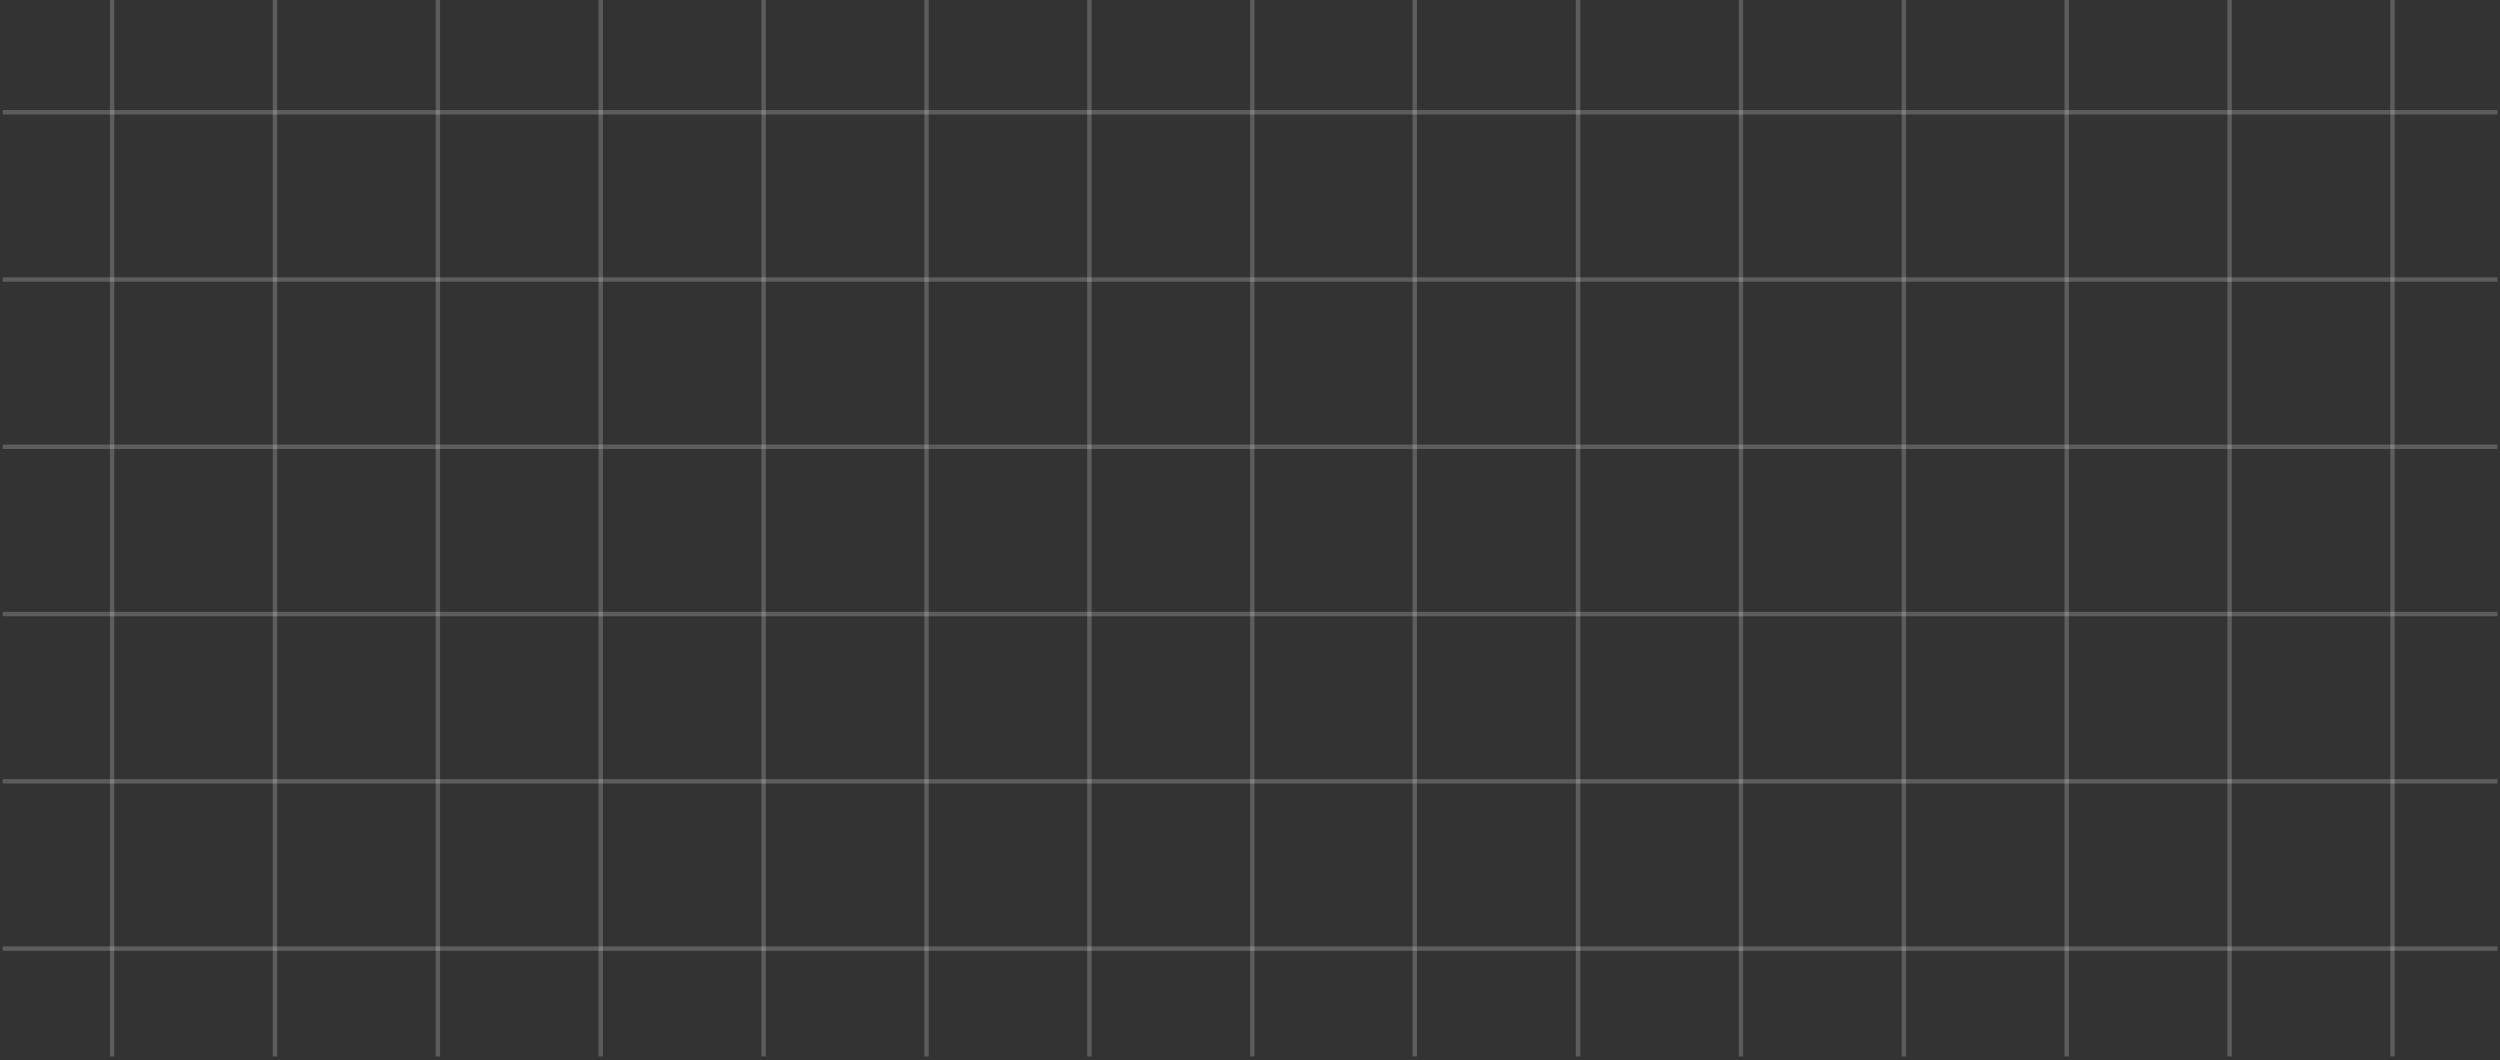 <svg width="566" height="240" viewBox="0 0 566 240" fill="none" xmlns="http://www.w3.org/2000/svg">
<rect x="0" y="0" width="566" height="240" fill="#333333" stroke="none"/>
<line x1="172.887" y1="2.17806e-08" x2="172.887" y2="239.175" stroke="white" stroke-opacity="0.2"/>
<line x1="209.764" y1="2.17806e-08" x2="209.764" y2="239.175" stroke="white" stroke-opacity="0.2"/>
<line x1="246.642" y1="2.17806e-08" x2="246.642" y2="239.175" stroke="white" stroke-opacity="0.2"/>
<line x1="283.519" y1="2.17806e-08" x2="283.519" y2="239.175" stroke="white" stroke-opacity="0.2"/>
<line x1="320.296" y1="2.17806e-08" x2="320.296" y2="239.175" stroke="white" stroke-opacity="0.2"/>
<line x1="467.905" y1="2.17806e-08" x2="467.905" y2="239.175" stroke="white" stroke-opacity="0.2"/>
<line x1="25.378" y1="2.17806e-08" x2="25.378" y2="239.175" stroke="white" stroke-opacity="0.2"/>
<line x1="62.255" y1="2.17806e-08" x2="62.255" y2="239.175" stroke="white" stroke-opacity="0.2"/>
<line x1="99.132" y1="2.17806e-08" x2="99.132" y2="239.175" stroke="white" stroke-opacity="0.2"/>
<line x1="136.01" y1="2.17806e-08" x2="136.01" y2="239.175" stroke="white" stroke-opacity="0.2"/>
<line x1="565.421" y1="139.021" x2="0.616" y2="139.021" stroke="white" stroke-opacity="0.2"/>
<line x1="565.421" y1="176.893" x2="0.616" y2="176.893" stroke="white" stroke-opacity="0.2"/>
<line x1="565.421" y1="214.762" x2="0.616" y2="214.762" stroke="white" stroke-opacity="0.2"/>
<line x1="565.421" y1="25.414" x2="0.616" y2="25.414" stroke="white" stroke-opacity="0.2"/>
<line x1="565.421" y1="63.283" x2="0.616" y2="63.283" stroke="white" stroke-opacity="0.2"/>
<line x1="565.421" y1="101.152" x2="0.616" y2="101.152" stroke="white" stroke-opacity="0.2"/>
<line x1="431.027" y1="2.17806e-08" x2="431.027" y2="239.175" stroke="white" stroke-opacity="0.2"/>
<line x1="357.273" y1="2.17806e-08" x2="357.273" y2="239.175" stroke="white" stroke-opacity="0.2"/>
<line x1="504.782" y1="2.17806e-08" x2="504.782" y2="239.175" stroke="white" stroke-opacity="0.2"/>
<line x1="541.659" y1="2.17806e-08" x2="541.659" y2="239.175" stroke="white" stroke-opacity="0.2"/>
<line x1="394.15" y1="2.17806e-08" x2="394.15" y2="239.175" stroke="white" stroke-opacity="0.2"/>
</svg>

